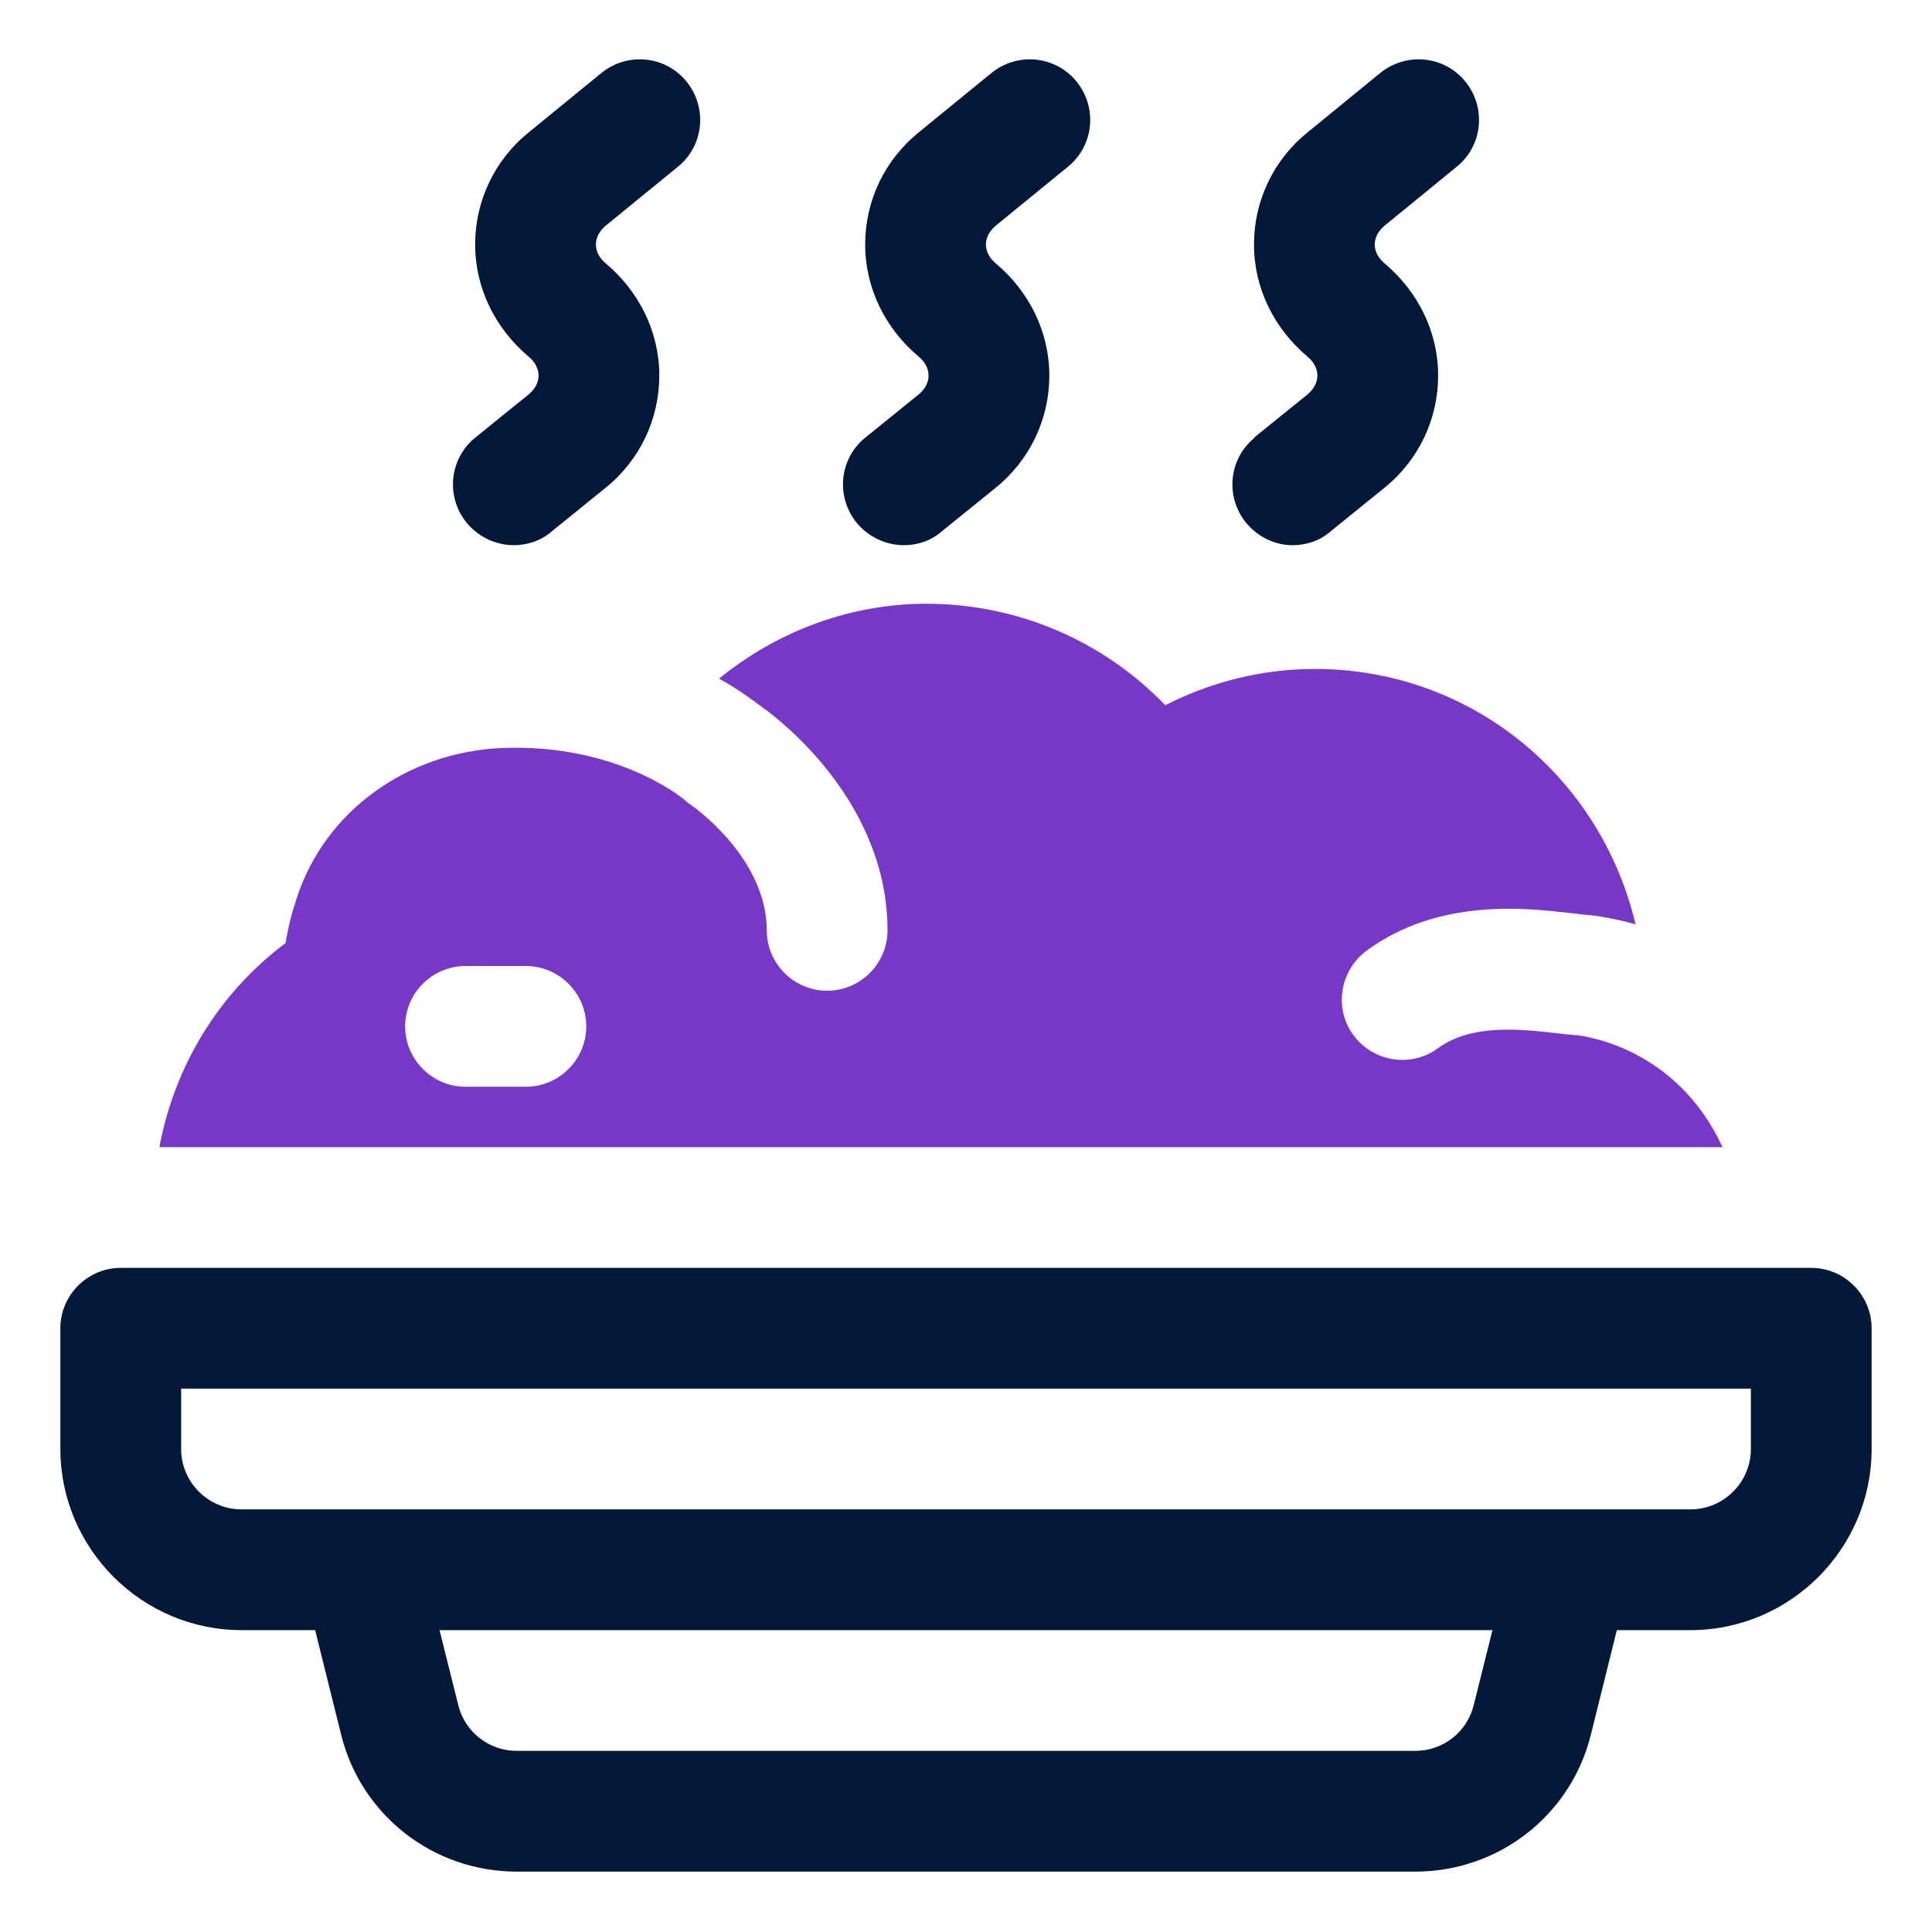 <?xml version="1.0" encoding="UTF-8"?>
<svg id="OBJECT" xmlns="http://www.w3.org/2000/svg" viewBox="0 0 32 32">
  <defs>
    <style>
      .cls-1 {
        fill: #7738c8;
      }

      .cls-1, .cls-2 {
        stroke-width: 0px;
      }

      .cls-2 {
        fill: #011839;
      }
    </style>
  </defs>
  <path class="cls-1" d="m26.17,17.15s-.2-.01-.41-.04c-.55-.06-1.38-.16-1.94.25-.45.33-1.07.23-1.4-.21-.33-.44-.23-1.07.21-1.4,1.19-.88,2.65-.71,3.35-.63.1.01.19.02.25.03.06,0,.4.03.86.16-.58-2.45-2.73-4.23-5.31-4.23-.87,0-1.71.21-2.48.6-1.03-1.07-2.45-1.68-3.96-1.68-1.25,0-2.46.45-3.43,1.24.36.2.6.39.71.47.34.24,2.08,1.6,2.08,3.7,0,.55-.45,1-1,1s-1-.45-1-1c0-1.21-1.24-2.07-1.26-2.08-.03-.02-.07-.05-.1-.08-.07-.06-1.16-.94-3.04-.86-1.54.07-2.92,1.03-3.39,2.5-.08.24-.14.48-.18.73-1.11.83-1.84,2.04-2.09,3.38h25.89c-.77-1.67-2.32-1.84-2.39-1.85Zm-17.46.85h-1c-.55,0-1-.45-1-1s.45-1,1-1h1c.55,0,1,.45,1,1s-.45,1-1,1Z"/>
  <g>
    <path class="cls-2" d="m7.87,7.25c-.43.35-.49.98-.14,1.41.2.24.49.37.78.37.22,0,.45-.07.63-.23l.89-.72c.57-.46.89-1.14.89-1.86s-.33-1.39-.89-1.86c-.13-.11-.16-.23-.16-.31s.03-.2.16-.31l1.2-.98c.43-.35.49-.98.14-1.41-.35-.43-.98-.49-1.41-.14l-1.2.98c-.57.46-.89,1.14-.89,1.86,0,.72.33,1.39.89,1.86.13.11.16.23.16.31s-.03.2-.16.31l-.89.72Z"/>
    <path class="cls-2" d="m14.33,7.25c-.43.35-.49.98-.14,1.41.2.24.49.37.78.37.22,0,.45-.07.63-.23l.89-.72c.57-.46.89-1.14.89-1.86s-.33-1.39-.89-1.86c-.13-.11-.16-.23-.16-.31s.03-.2.16-.31l1.2-.98c.43-.35.49-.98.14-1.41-.35-.43-.98-.49-1.41-.14l-1.2.98c-.57.46-.89,1.14-.89,1.86,0,.72.33,1.39.89,1.86.13.11.16.23.16.31s-.03.2-.16.31l-.89.72Z"/>
    <path class="cls-2" d="m20.78,7.25c-.43.35-.49.98-.14,1.41.2.24.48.37.77.37.22,0,.45-.07.63-.23l.89-.72c.57-.46.89-1.14.89-1.86,0-.72-.33-1.39-.89-1.86-.13-.11-.16-.23-.16-.31s.03-.2.16-.31l1.2-.98c.43-.35.49-.98.14-1.41-.35-.43-.98-.49-1.41-.14l-1.2.98c-.57.46-.89,1.14-.89,1.86s.33,1.39.89,1.86c.13.11.16.23.16.31s-.03.2-.16.31l-.89.72Z"/>
    <path class="cls-2" d="m30,21H2c-.55,0-1,.45-1,1v2c0,1.65,1.35,3,3,3h1.22l.43,1.73c.33,1.34,1.53,2.27,2.91,2.27h14.88c1.38,0,2.58-.93,2.91-2.27l.43-1.73h1.22c1.65,0,3-1.35,3-3v-2c0-.55-.45-1-1-1Zm-5.59,7.24c-.11.45-.51.76-.97.76h-14.88c-.46,0-.86-.31-.97-.76l-.31-1.24h17.44l-.31,1.24Zm4.59-4.24c0,.55-.45,1-1,1H4c-.55,0-1-.45-1-1v-1h26v1Z"/>
  </g>
</svg>